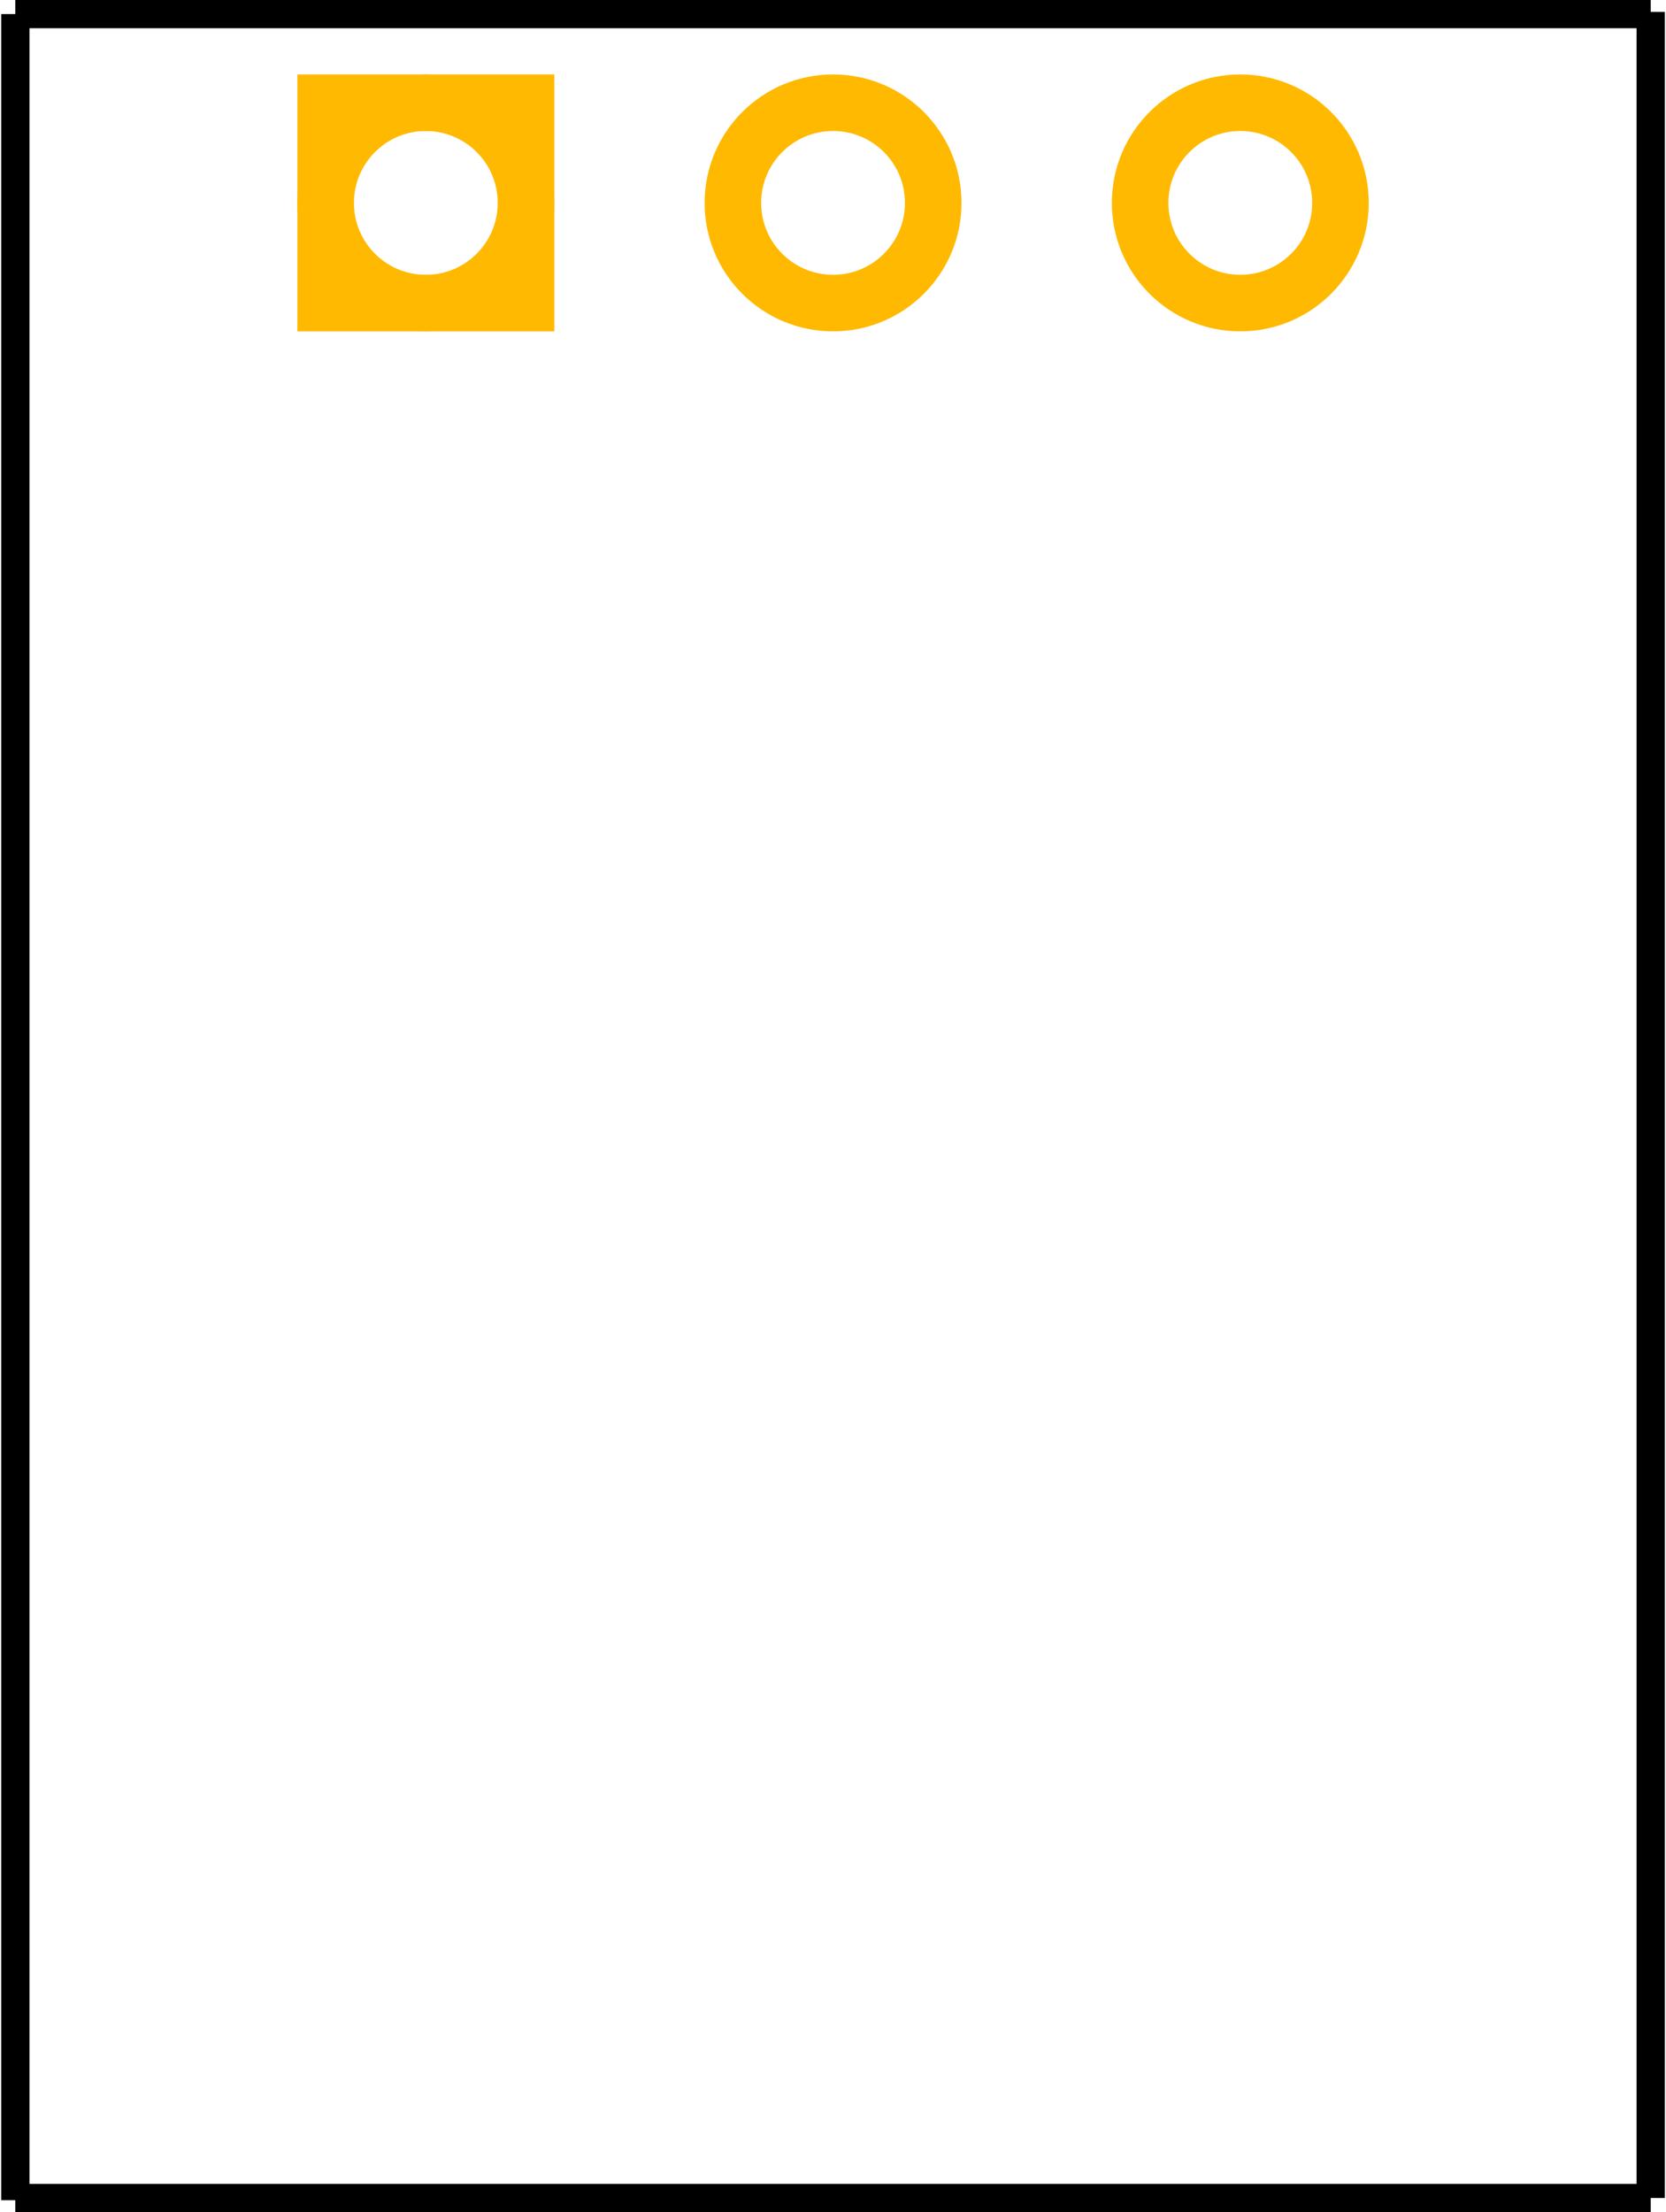 <?xml version='1.0' encoding='utf-8'?>
<!DOCTYPE svg>
<!-- Generator: Adobe Illustrator 16.0.0, SVG Export Plug-In . SVG Version: 6.00 Build 0)  -->
<svg xmlns="http://www.w3.org/2000/svg" width="0.409in" xmlns:xml="http://www.w3.org/XML/1998/namespace" id="Layer_1" viewBox="0 0 29.414 39.105"  enable-background="new 0 0 29.414 39.105" height="0.543in" gorn="0" x="0px" xml:space="preserve" version="1.1" y="0px">
    <desc >
        <referenceFile >TTP223_pcb.svg</referenceFile>
    </desc>
    <g >
        <g id="silkscreen"  gorn="0.1.0">
            <line stroke-miterlimit="10" stroke="#000000" stroke-width="0.5"  y1="0.249" y2="38.896" x1="0.251" x2="0.251" fill="none"/>
            <line stroke-miterlimit="10" stroke="#000000" stroke-width="0.5"  y1="0.21" y2="38.857" x1="29.164" x2="29.164" fill="none"/>
            <line stroke-miterlimit="10" stroke="#000000" stroke-width="0.5"  y1="0.249" y2="0.249" x1="29.164" x2="0.25" fill="none"/>
            <line stroke-miterlimit="10" stroke="#000000" stroke-width="0.5"  y1="38.857" y2="38.857" x1="29.164" x2="0.25" fill="none"/>
        </g>
        <g id="copper1"  gorn="0.1.1">
            <g id="copper0"  gorn="0.1.1.0">
                <rect stroke-miterlimit="10" width="3.543" stroke="#FFB900" stroke-width="1"  height="3.543" x="5.737" fill="none" y="1.816"/>
                <circle stroke-miterlimit="10" stroke="#FFB900" id="connector0pad" stroke-width="1"  cx="7.508" r="1.771" gorn="0.1.1.0.1" cy="3.587" fill="none"/>
                <circle stroke-miterlimit="10" stroke="#FFB900" id="connector1pad" stroke-width="1"  cx="14.708" r="1.771" gorn="0.1.1.0.2" cy="3.587" fill="none"/>
                <circle stroke-miterlimit="10" stroke="#FFB900" id="connector2pad" stroke-width="1"  cx="21.908" r="1.771" gorn="0.1.1.0.3" cy="3.587" fill="none"/>
            </g>
        </g>
    </g>
</svg>
